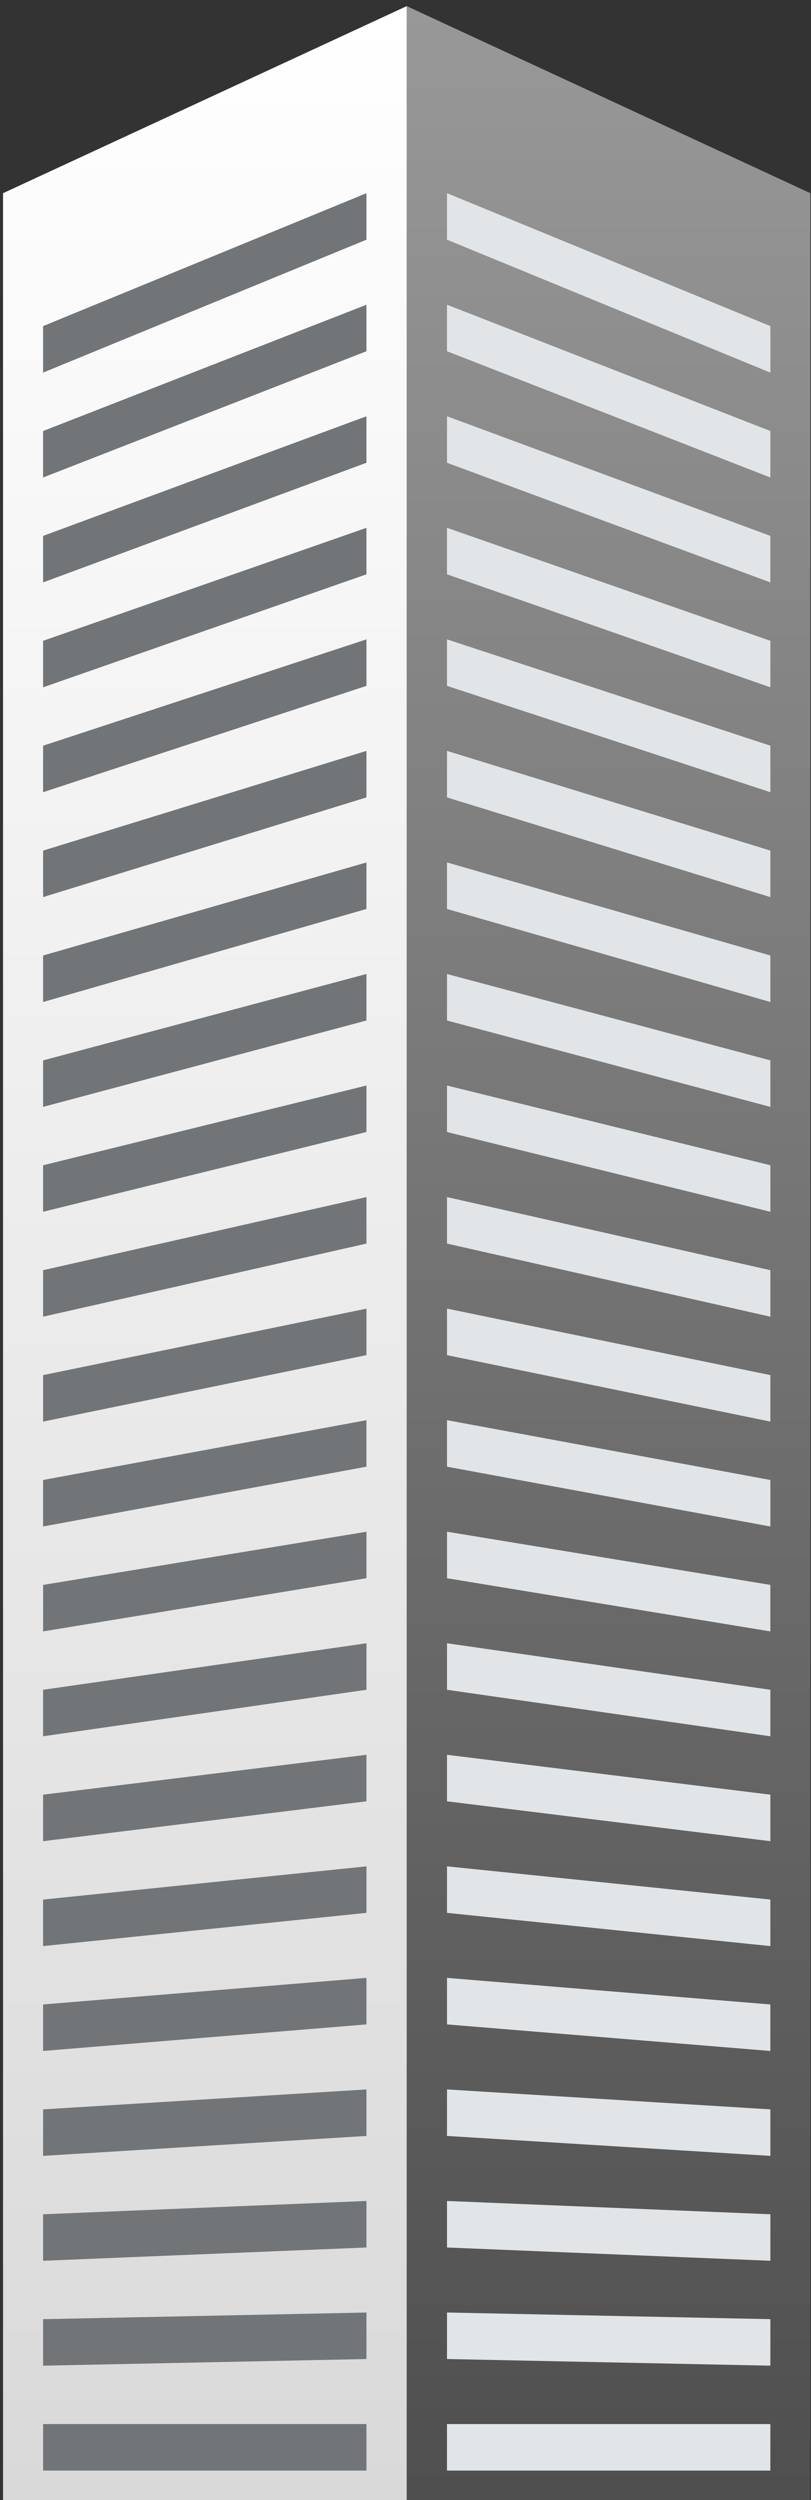 <svg width="126" height="388" viewBox="0 0 126 388" fill="none" xmlns="http://www.w3.org/2000/svg">
<rect x="0" y="0" width="126" height="388" fill="#333333" stroke="none"/>
<path d="M125.904 397.449H63.188V0.95L125.904 29.981V397.449Z" fill="url(#paint0_linear)"/>
<path d="M119.688 57.827L69.448 37.199V29.982L119.688 50.609V57.827Z" fill="#E2E5E7"/>
<path d="M69.448 54.51L119.688 74.106V66.889L69.448 47.292V54.51Z" fill="#E2E5E7"/>
<path d="M119.688 90.384L69.448 71.819V64.603L119.688 83.166V90.384Z" fill="#E2E5E7"/>
<path d="M69.448 89.131L119.688 106.665V99.447L69.448 81.914V89.131Z" fill="#E2E5E7"/>
<path d="M119.688 122.944L69.448 106.442V99.225L119.688 115.726V122.944Z" fill="#E2E5E7"/>
<path d="M69.448 123.753L119.688 139.224V132.006L69.448 116.531V123.753Z" fill="#E2E5E7"/>
<path d="M119.688 155.502L69.448 141.064V133.846L119.688 148.284V155.502Z" fill="#E2E5E7"/>
<path d="M69.448 158.374L119.688 171.782V164.563L69.448 151.156V158.374Z" fill="#E2E5E7"/>
<path d="M119.688 188.058L69.448 175.681V168.466L119.688 180.839V188.058Z" fill="#E2E5E7"/>
<path d="M69.448 192.995L119.688 204.341V197.123L69.448 185.777V192.995Z" fill="#E2E5E7"/>
<path d="M119.688 220.62L69.448 210.306V203.088L119.688 213.406V220.62Z" fill="#E2E5E7"/>
<path d="M69.448 227.617L119.688 236.9V229.681L69.448 220.399V227.617Z" fill="#E2E5E7"/>
<path d="M119.683 253.181L69.448 244.927V237.709L119.683 245.963V253.181Z" fill="#E2E5E7"/>
<path d="M69.448 262.238L119.688 269.458V262.24L69.448 255.02V262.238Z" fill="#E2E5E7"/>
<path d="M119.688 285.737L69.448 279.549V272.331L119.688 278.518V285.737Z" fill="#E2E5E7"/>
<path d="M69.448 296.86L119.688 302.017V294.798L69.448 289.641V296.86Z" fill="#E2E5E7"/>
<path d="M119.683 318.293L69.448 314.171V306.952L119.683 311.074V318.293Z" fill="#E2E5E7"/>
<path d="M69.448 331.481L119.688 334.575V327.357L69.448 324.263V331.481Z" fill="#E2E5E7"/>
<path d="M119.688 350.854L69.448 348.792V341.573L119.688 343.636V350.854Z" fill="#E2E5E7"/>
<path d="M69.448 366.102L119.688 367.134V359.915L69.448 358.883V366.102Z" fill="#E2E5E7"/>
<path d="M119.684 376.194H69.444V383.413H119.684V376.194Z" fill="#E2E5E7"/>
<path d="M0.473 397.45H63.188V0.951L0.472 29.982L0.473 397.45Z" fill="url(#paint1_linear)"/>
<path d="M56.934 37.199L6.694 57.827V50.609L56.934 29.981V37.199Z" fill="#727578"/>
<path d="M6.694 74.106L56.934 54.51V47.293L6.694 66.889V74.106Z" fill="#727578"/>
<path d="M6.694 90.384L56.934 71.819V64.601L6.694 83.166V90.384Z" fill="#727578"/>
<path d="M6.694 106.665L56.934 89.131V81.914L6.694 99.447V106.665Z" fill="#727578"/>
<path d="M6.694 122.944L56.934 106.442V99.224L6.694 115.726V122.944Z" fill="#727578"/>
<path d="M6.694 139.224L56.934 123.753V116.531L6.694 132.006V139.224Z" fill="#727578"/>
<path d="M6.694 155.502L56.934 141.064V133.846L6.694 148.284V155.502Z" fill="#727578"/>
<path d="M6.694 171.782L56.934 158.374V151.156L6.694 164.563V171.782Z" fill="#727578"/>
<path d="M6.694 188.058L56.934 175.681V168.463L6.694 180.84V188.058Z" fill="#727578"/>
<path d="M6.694 204.341L56.934 192.995V185.777L6.694 197.123V204.341Z" fill="#727578"/>
<path d="M6.694 220.62L56.934 210.306V203.093L6.694 213.406V220.62Z" fill="#727578"/>
<path d="M6.694 236.9L56.934 227.617V220.399L6.694 229.681V236.9Z" fill="#727578"/>
<path d="M6.695 253.181L56.934 244.927L56.935 237.712L6.695 245.963V253.181Z" fill="#727578"/>
<path d="M6.694 269.458L56.934 262.238V255.02L6.694 262.24V269.458Z" fill="#727578"/>
<path d="M6.694 285.737L56.934 279.549V272.33L6.694 278.518V285.737Z" fill="#727578"/>
<path d="M6.694 302.017L56.934 296.86V289.642L6.694 294.798V302.017Z" fill="#727578"/>
<path d="M6.695 318.293L56.934 314.171L56.935 306.949L6.695 311.074V318.293Z" fill="#727578"/>
<path d="M6.694 334.575L56.934 331.481V324.263L6.694 327.357V334.575Z" fill="#727578"/>
<path d="M6.694 350.854L56.934 348.792V341.573L6.694 343.636V350.854Z" fill="#727578"/>
<path d="M56.934 366.103L6.694 367.134V359.916L56.934 358.885V366.103Z" fill="#727578"/>
<path d="M6.695 376.194H56.935V383.413H6.695V376.194Z" fill="#727578"/>
<defs>
<linearGradient id="paint0_linear" x1="94.546" y1="397.449" x2="94.546" y2="0.95" gradientUnits="userSpaceOnUse">
<stop stop-color="#4D4D4D"/>
<stop offset="1" stop-color="#989898"/>
</linearGradient>
<linearGradient id="paint1_linear" x1="31.83" y1="397.45" x2="31.83" y2="0.951" gradientUnits="userSpaceOnUse">
<stop stop-color="#D8D8D8"/>
<stop offset="1" stop-color="white"/>
</linearGradient>
</defs>
</svg>
